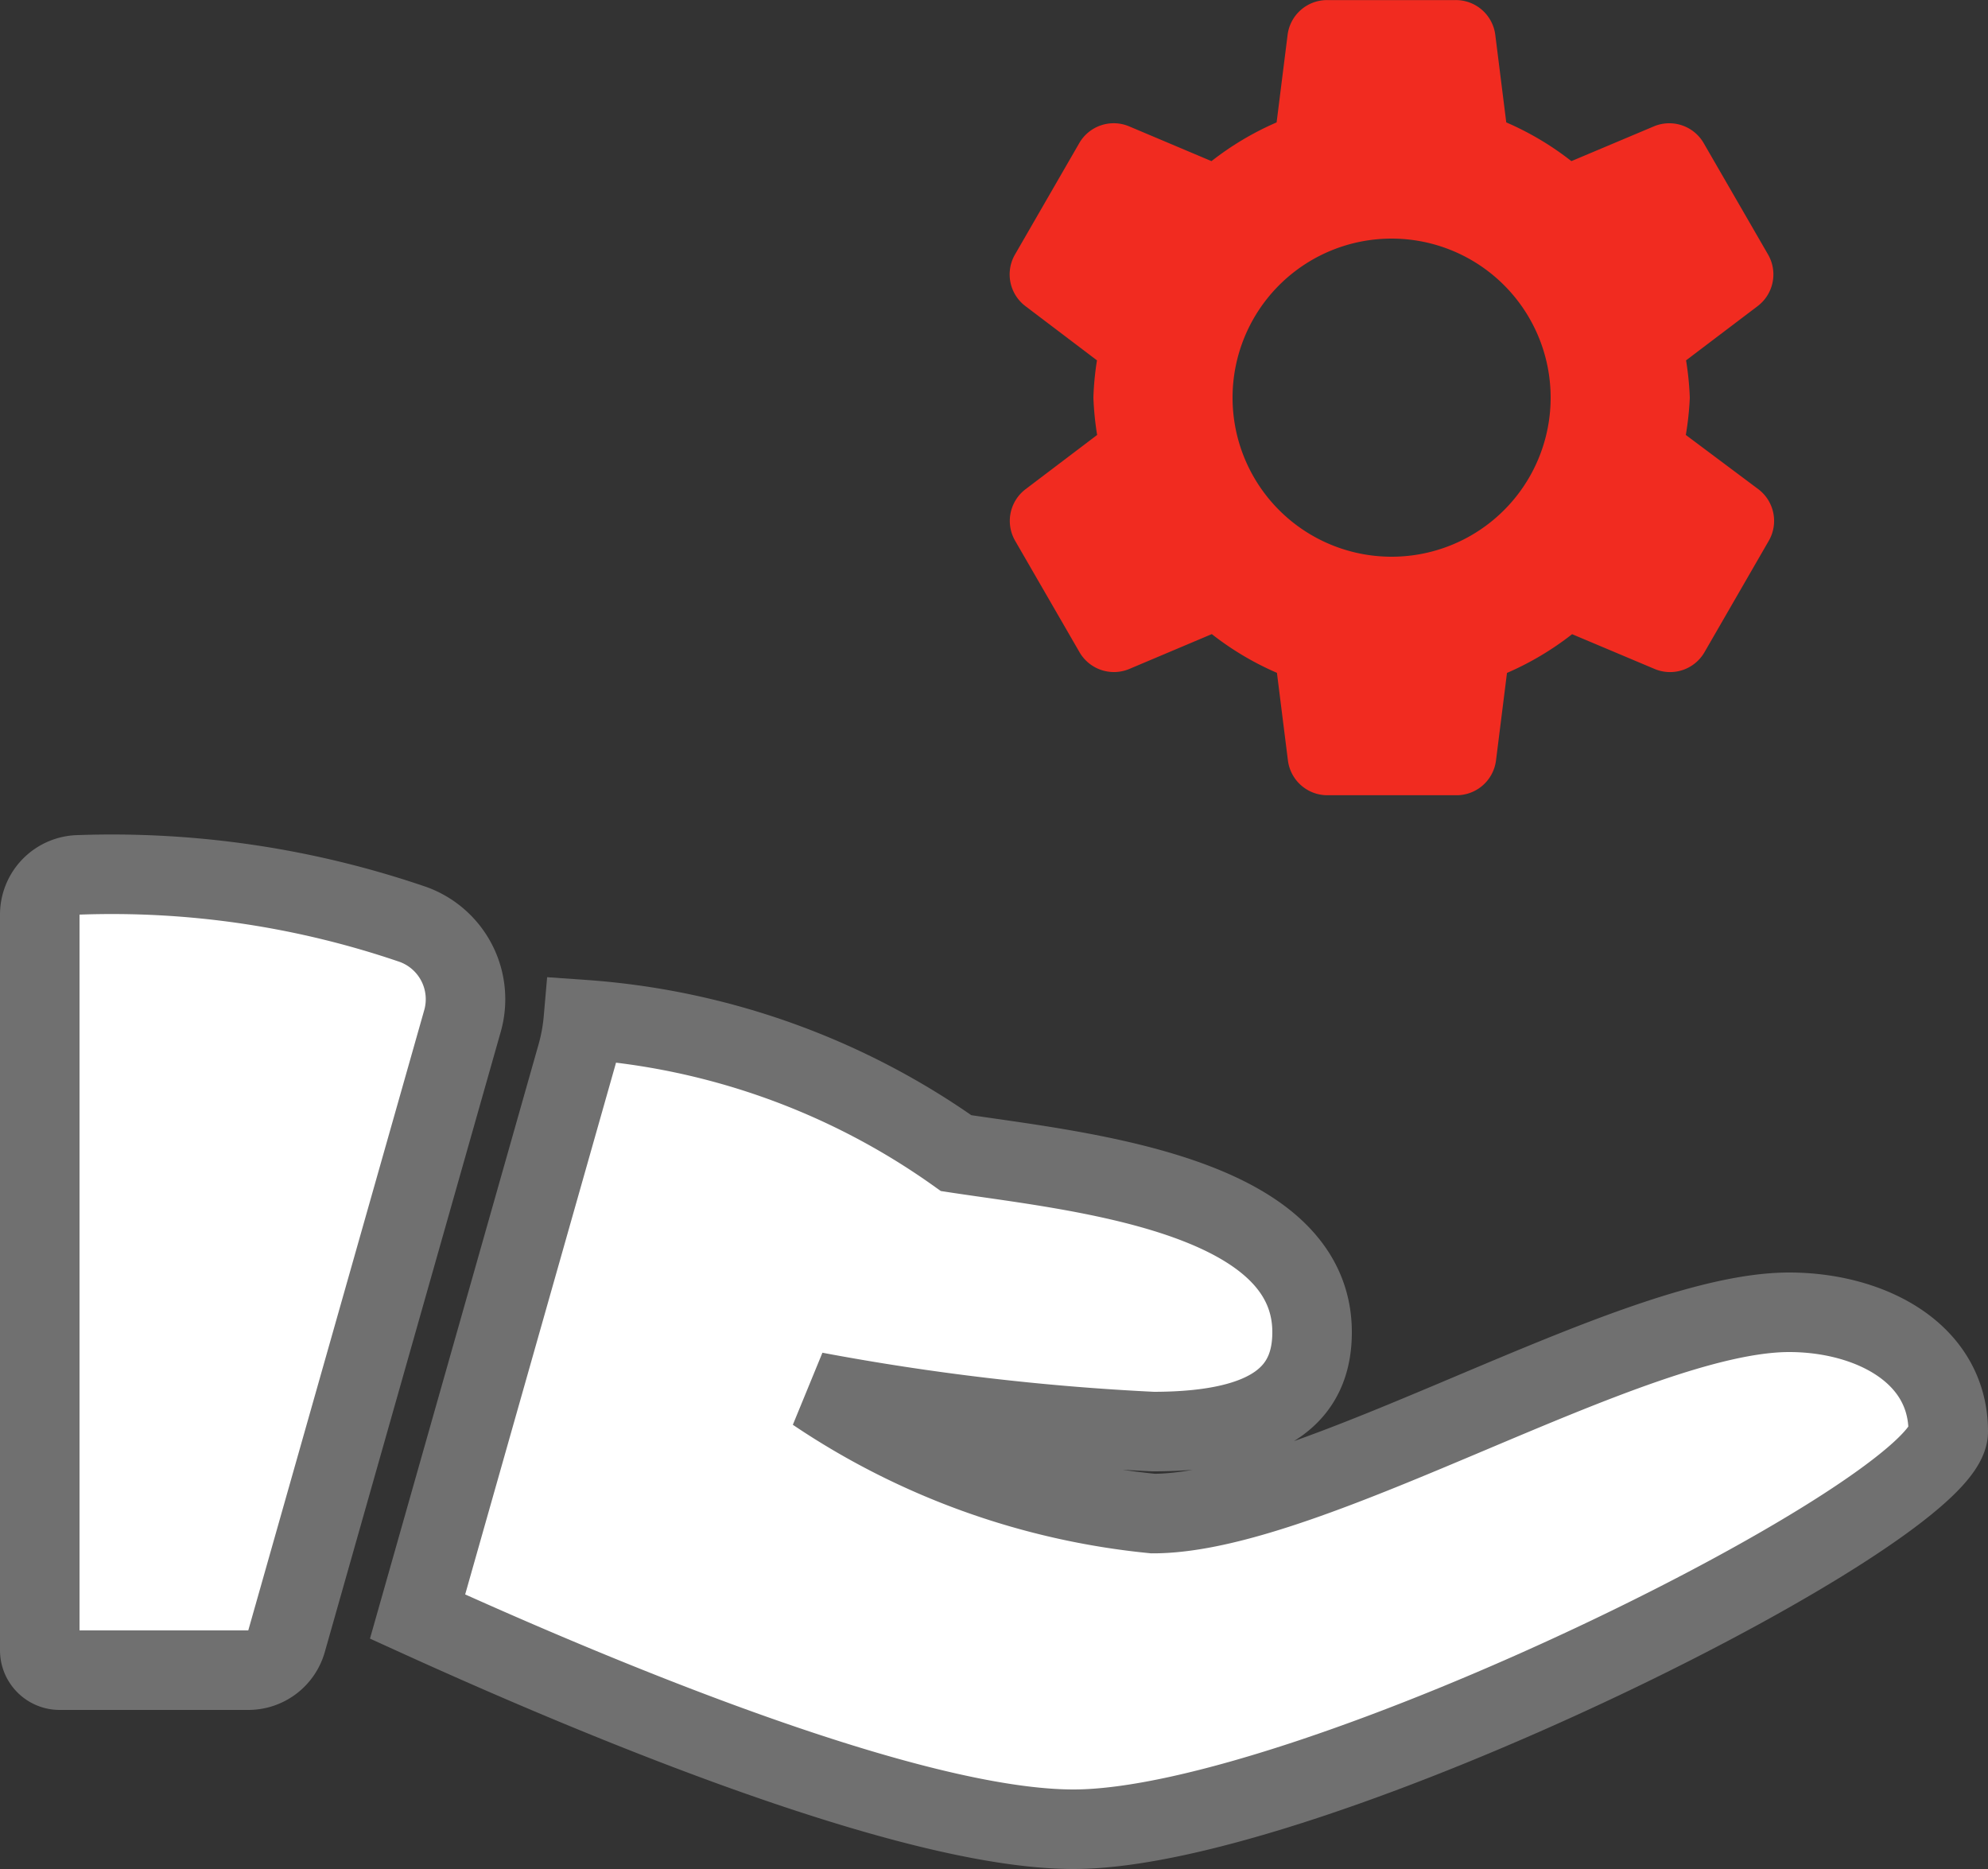 <svg xmlns="http://www.w3.org/2000/svg" width="25" height="23.5" viewBox="0 0 25 23.5">
  <rect x="0" y="0" width="25" height="23.5" fill="#333333" stroke="none"/>
  <g id="Group_21624" data-name="Group 21624" transform="translate(0.5 -1)">
    <path id="Path_9078" data-name="Path 9078" d="M20.7,6.469A3.8,3.8,0,0,0,20.75,6a3.8,3.8,0,0,0-.047-.469l.9-.682a.5.5,0,0,0,.131-.649l-.809-1.4a.5.5,0,0,0-.627-.211l-1.037.437a3.715,3.715,0,0,0-.819-.487l-.138-1.1a.5.5,0,0,0-.5-.438H16.192a.5.5,0,0,0-.5.438l-.138,1.1a3.731,3.731,0,0,0-.819.487L13.7,2.589a.5.5,0,0,0-.628.211l-.808,1.4a.5.5,0,0,0,.131.649l.9.682A3.616,3.616,0,0,0,13.25,6a3.8,3.8,0,0,0,.047.469l-.9.682a.5.5,0,0,0-.131.649l.809,1.4a.5.5,0,0,0,.627.211l1.037-.438a3.715,3.715,0,0,0,.819.487l.138,1.1a.5.5,0,0,0,.5.439h1.617a.5.5,0,0,0,.5-.438l.138-1.1a3.731,3.731,0,0,0,.819-.487l1.037.437a.5.5,0,0,0,.628-.211l.808-1.4a.5.5,0,0,0-.131-.649ZM17,8a2,2,0,1,1,2-2A2,2,0,0,1,17,8Z" fill="#f12b20"/>
    <path id="Path_9079" data-name="Path 9079" d="M.492,12A.5.5,0,0,0,0,12.5V21.75A.25.25,0,0,0,.25,22H2.622a.5.5,0,0,0,.481-.363l2.213-7.8a1,1,0,0,0-.62-1.213A11.692,11.692,0,0,0,.492,12Z" fill="#fff" stroke="#707070" stroke-width="1"/>
    <path id="Path_9080" data-name="Path 9080" d="M22,17.5c-2,0-6,2.531-8,2.531A9.21,9.21,0,0,1,9.75,18.5,31.152,31.152,0,0,0,14,19c1.556,0,2-.531,2-1.25,0-1.75-2.972-2.022-4.476-2.251A9.2,9.2,0,0,0,6.836,13.82a2.41,2.41,0,0,1-.076.426l-2.009,7.08C7.026,22.361,10.944,24,13,24c3,0,11-4,11-5S23,17.5,22,17.5Z" fill="#fff" stroke="#707070" stroke-width="1"/>
  </g>
</svg>
